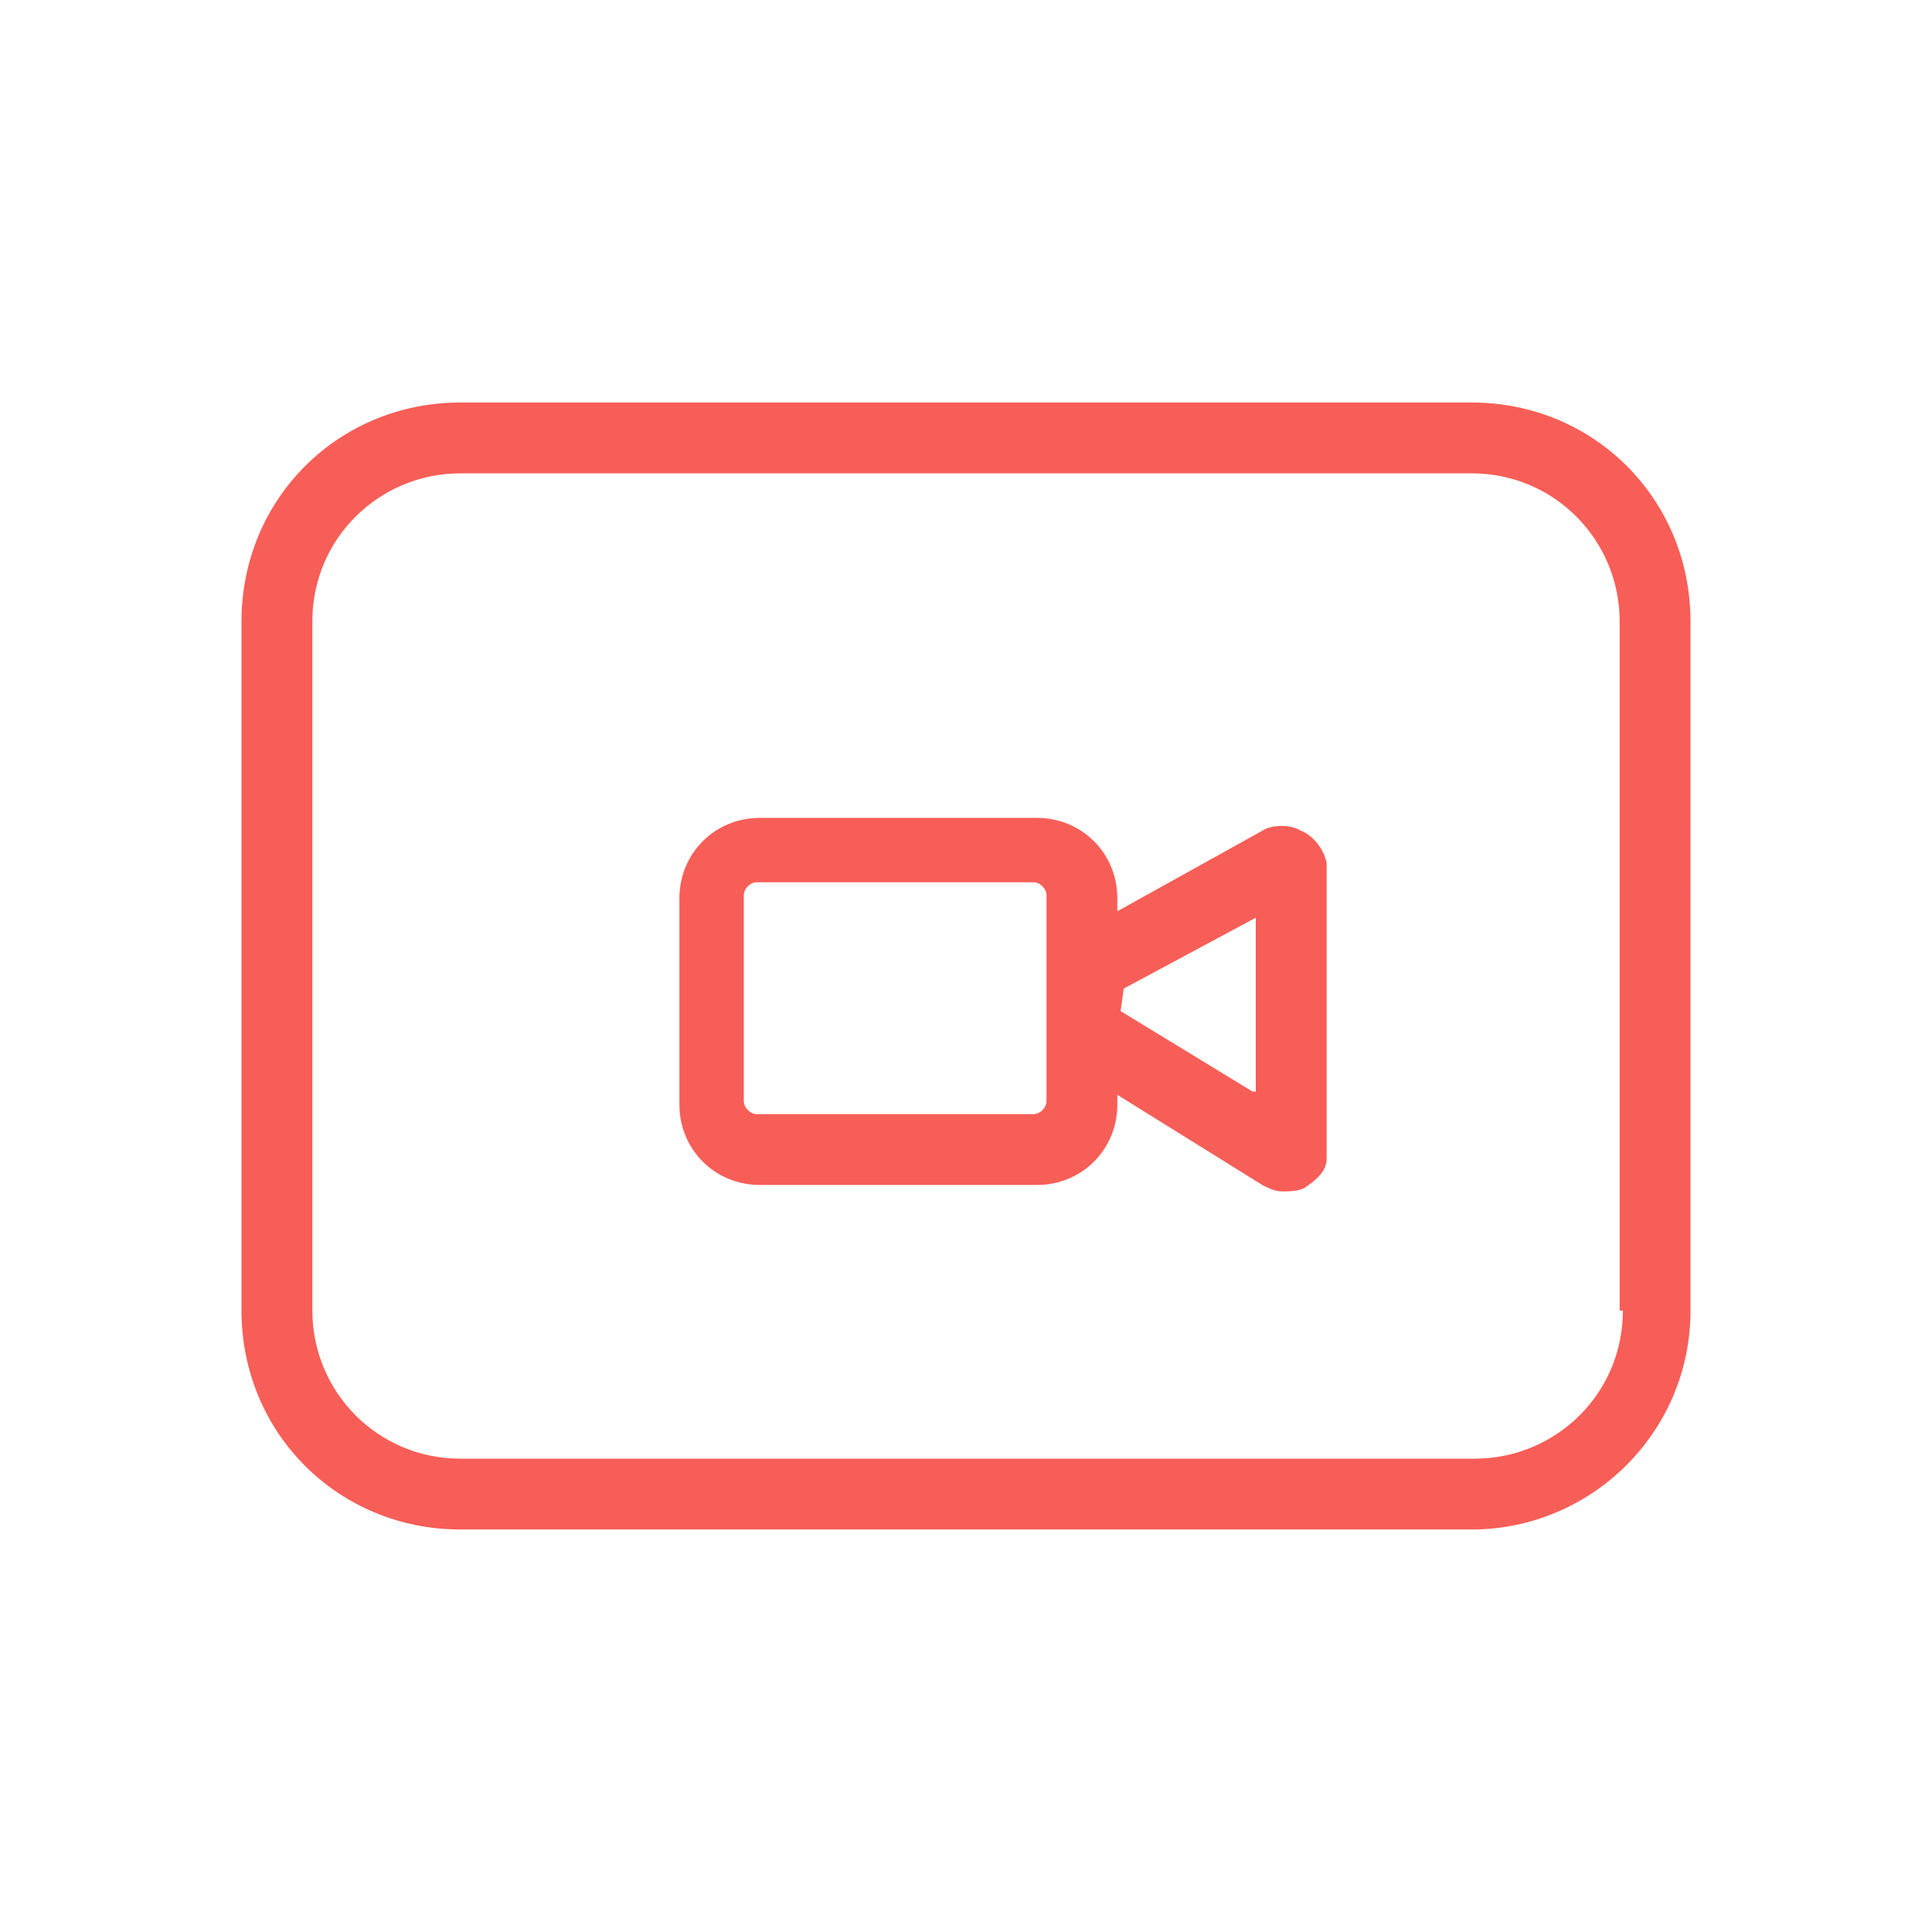 <?xml version="1.0" encoding="utf-8"?>
<!-- Generator: Adobe Illustrator 19.0.0, SVG Export Plug-In . SVG Version: 6.00 Build 0)  -->
<svg version="1.1" id="圖層_1" xmlns="http://www.w3.org/2000/svg" xmlns:xlink="http://www.w3.org/1999/xlink" x="0px" y="0px"
	 viewBox="-20.5 31.5 60 60" style="enable-background:new -20.5 31.5 60 60;" xml:space="preserve">
<style type="text/css">
	.st0{fill:#F75E57;}
</style>
<g id="Composite_Path_28_">
	<g id="XMLID_68_">
		<path id="XMLID_69_" class="st0" d="M25.2,44H-6.2c-3.8,0-6.8,3-6.8,6.8v21.4c0,3.8,3,6.8,6.8,6.8h31.4c3.7,0,6.8-3,6.8-6.8V50.8
			C32,47,29,44,25.2,44z M29.9,72.2c0,2.6-2.1,4.6-4.6,4.6H-6.2c-2.6,0-4.6-2.1-4.6-4.6V50.8c0-2.6,2.1-4.6,4.6-4.6h31.4
			c2.6,0,4.6,2.1,4.6,4.6v21.4H29.9z M19.9,57.3c-0.3-0.2-0.9-0.2-1.2,0l-4.5,2.5v-0.4c0-1.4-1.1-2.5-2.5-2.5H3.1
			c-1.4,0-2.5,1.1-2.5,2.5v6.4c0,1.4,1.1,2.5,2.5,2.5h8.6c1.4,0,2.5-1.1,2.5-2.5v-0.3l4.5,2.8c0.2,0.1,0.4,0.2,0.6,0.2
			c0.2,0,0.5,0,0.7-0.1c0.3-0.2,0.7-0.5,0.7-0.9v-9.2C20.6,57.8,20.2,57.4,19.9,57.3z M12,61.3c0,0.1,0,0.2,0,0.3v1v3.1
			c0,0.2-0.2,0.4-0.4,0.4H3c-0.2,0-0.4-0.2-0.4-0.4v-6.4c0-0.2,0.2-0.4,0.4-0.4h8.6c0.2,0,0.4,0.2,0.4,0.4V61.3z M18.4,65.4
			l-4.1-2.5l0.1-0.7l4.1-2.2v5.4H18.4z"/>
	</g>
</g>
</svg>
